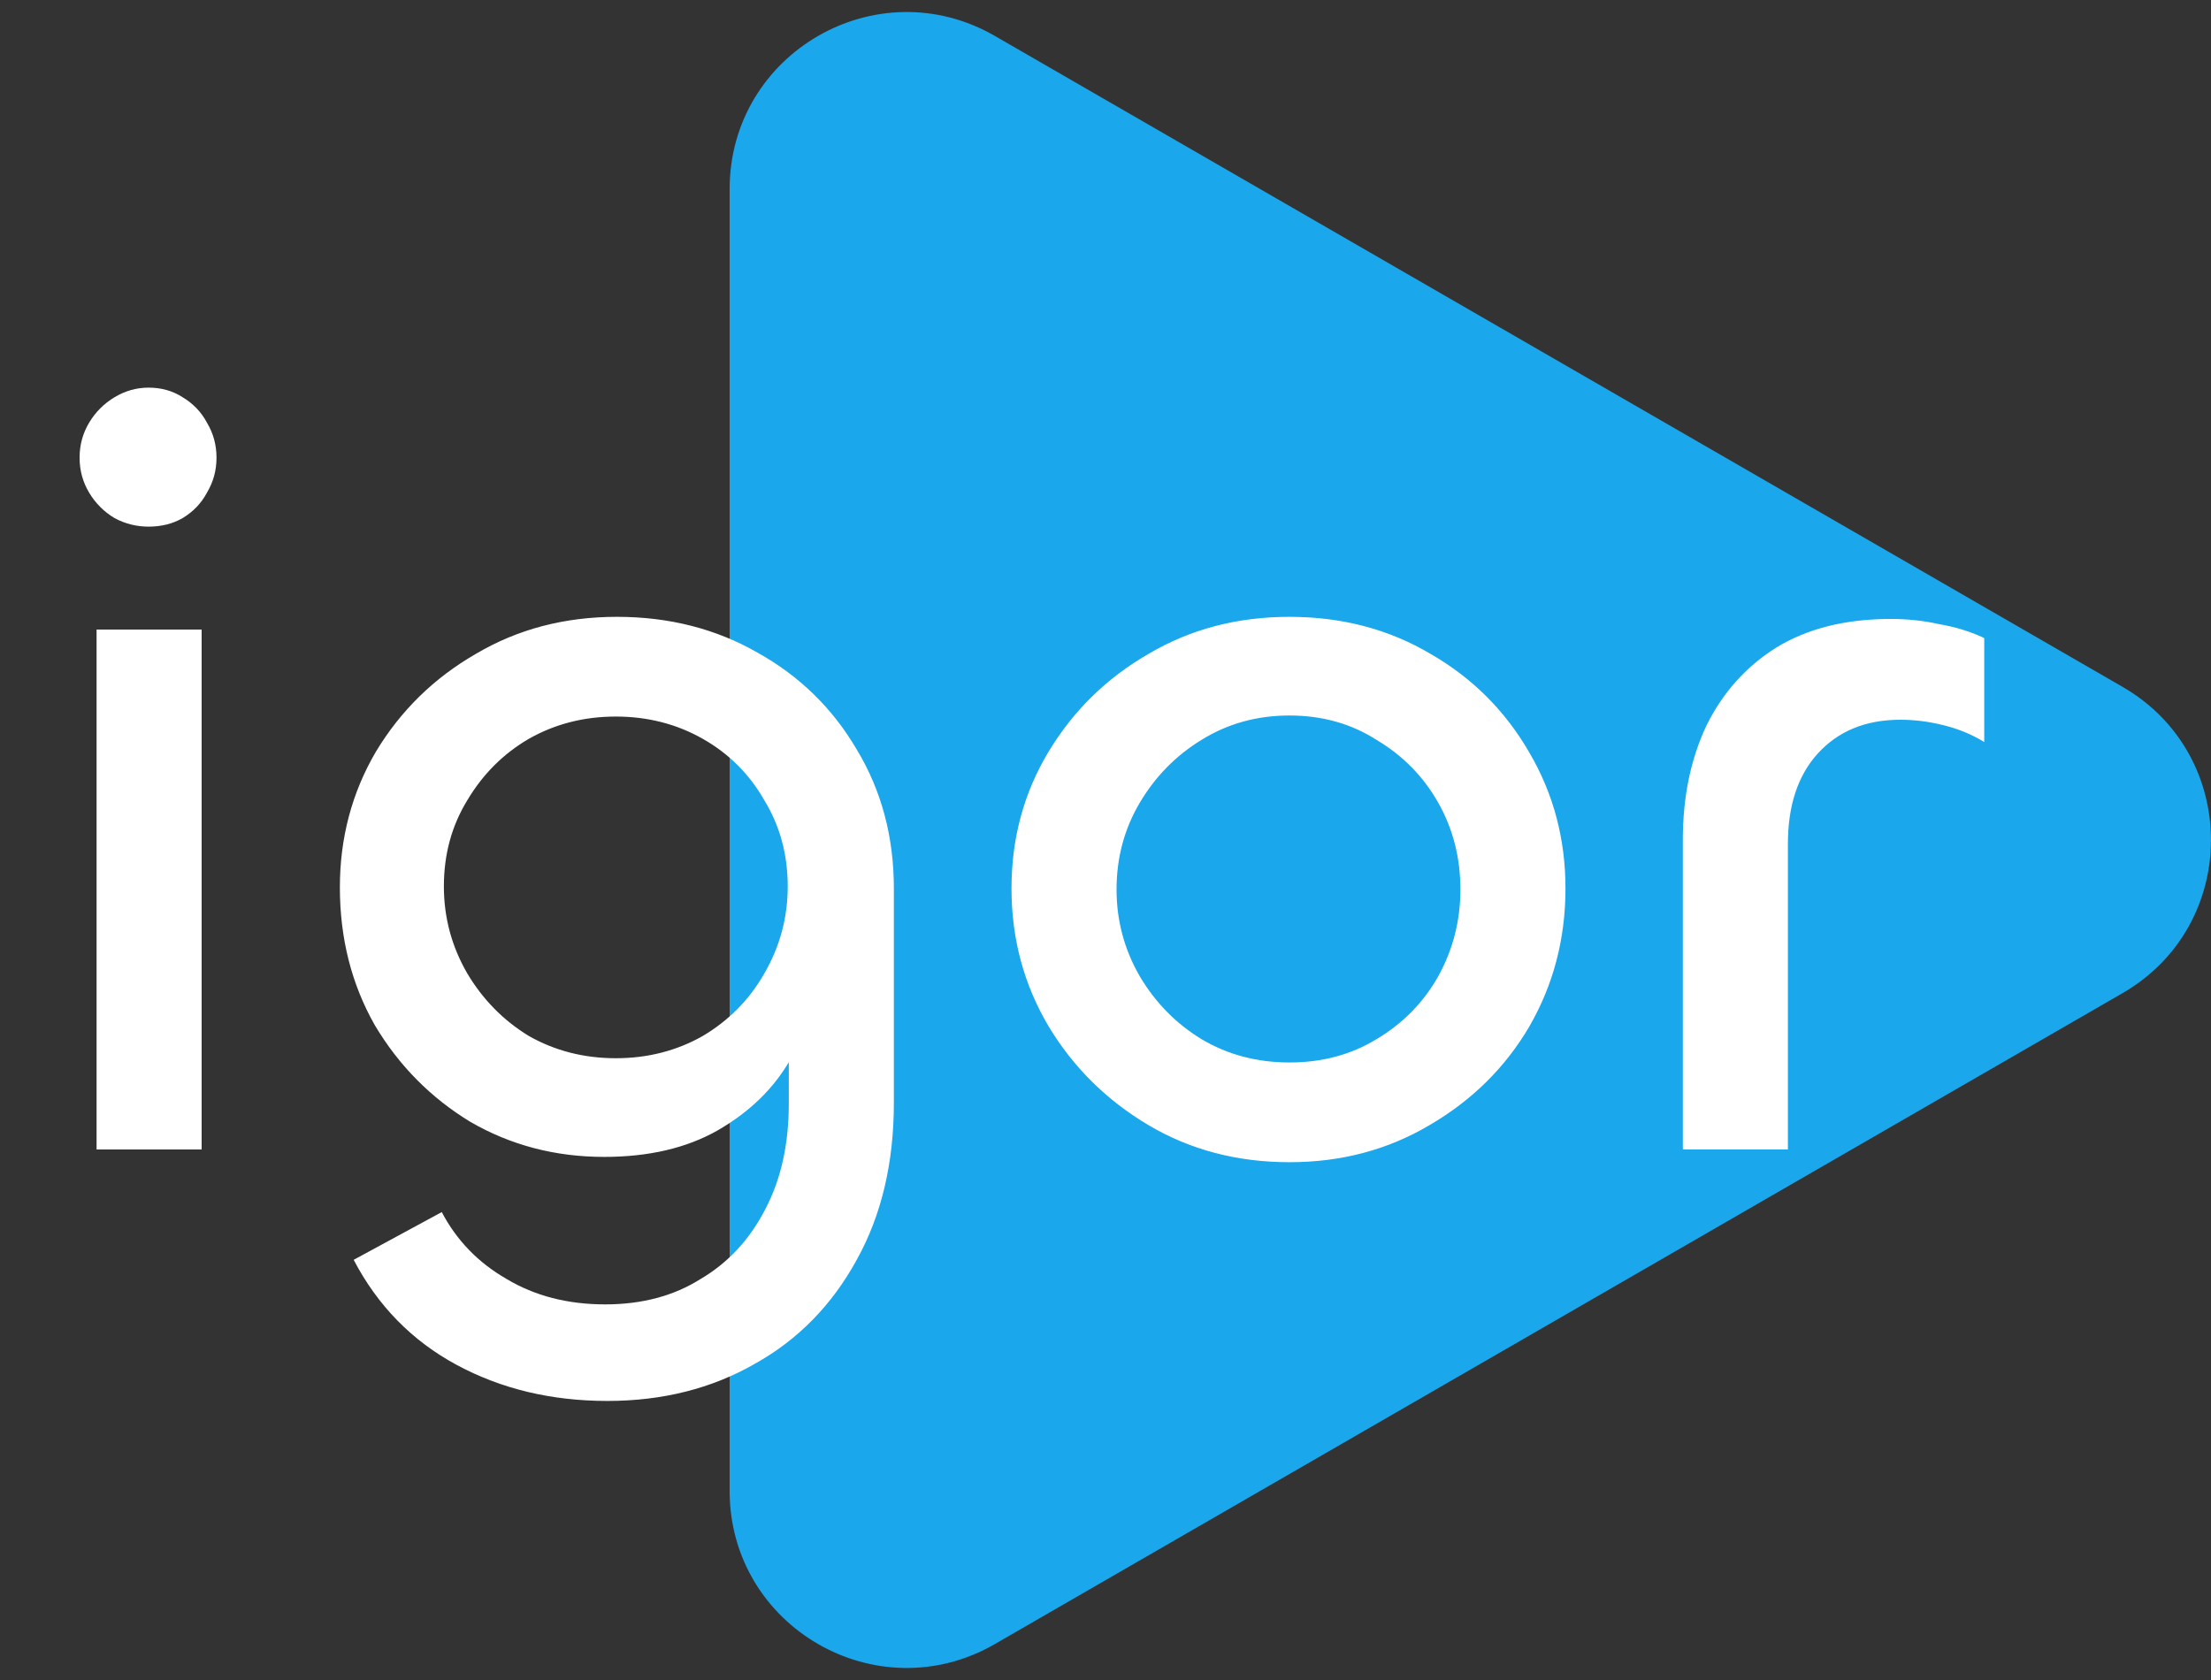 <svg width="25" height="19" viewBox="0 0 25 19" fill="none" xmlns="http://www.w3.org/2000/svg">
  <rect x="0" y="0" width="25" height="19" fill="#333333" stroke="none"/>
  <style>
    @media (prefers-color-scheme: light) and (max-width:575px) {
        path:last-of-type { fill: #4b4b4b;
            }
    }
  </style>
<path d="M24 7.768C25.333 8.538 25.333 10.462 24 11.232L11.25 18.593C9.917 19.363 8.25 18.401 8.25 16.861L8.25 2.139C8.25 0.599 9.917 -0.363 11.25 0.407L24 7.768Z" fill="#1aa7ec"/>
<path d="M1.092 7.12H2.28V13H1.092V7.12ZM1.68 5.956C1.544 5.956 1.416 5.924 1.296 5.86C1.176 5.788 1.08 5.692 1.008 5.572C0.936 5.452 0.9 5.32 0.9 5.176C0.9 5.032 0.936 4.9 1.008 4.78C1.08 4.66 1.176 4.564 1.296 4.492C1.416 4.42 1.544 4.384 1.68 4.384C1.824 4.384 1.952 4.42 2.064 4.492C2.184 4.564 2.276 4.66 2.34 4.78C2.412 4.9 2.448 5.032 2.448 5.176C2.448 5.32 2.412 5.452 2.34 5.572C2.276 5.692 2.184 5.788 2.064 5.86C1.952 5.924 1.824 5.956 1.68 5.956ZM6.867 15.844C6.235 15.844 5.667 15.708 5.163 15.436C4.659 15.164 4.271 14.768 3.999 14.248L4.995 13.708C5.163 14.028 5.407 14.28 5.727 14.464C6.047 14.656 6.419 14.752 6.843 14.752C7.259 14.752 7.619 14.656 7.923 14.464C8.235 14.28 8.479 14.016 8.655 13.672C8.831 13.336 8.919 12.94 8.919 12.484V11.248L9.219 10.972C9.219 11.324 9.123 11.664 8.931 11.992C8.747 12.312 8.475 12.576 8.115 12.784C7.763 12.984 7.335 13.084 6.831 13.084C6.279 13.084 5.775 12.952 5.319 12.688C4.871 12.416 4.511 12.052 4.239 11.596C3.975 11.132 3.843 10.612 3.843 10.036C3.843 9.476 3.979 8.964 4.251 8.5C4.531 8.036 4.907 7.668 5.379 7.396C5.851 7.116 6.383 6.976 6.975 6.976C7.567 6.976 8.099 7.112 8.571 7.384C9.043 7.648 9.415 8.012 9.687 8.476C9.967 8.94 10.107 9.464 10.107 10.048V12.472C10.107 13.152 9.967 13.744 9.687 14.248C9.407 14.76 9.023 15.152 8.535 15.424C8.047 15.704 7.491 15.844 6.867 15.844ZM6.963 11.968C7.323 11.968 7.651 11.884 7.947 11.716C8.243 11.54 8.475 11.304 8.643 11.008C8.819 10.704 8.907 10.376 8.907 10.024C8.907 9.664 8.819 9.34 8.643 9.052C8.475 8.756 8.243 8.524 7.947 8.356C7.651 8.188 7.323 8.104 6.963 8.104C6.603 8.104 6.275 8.188 5.979 8.356C5.691 8.524 5.459 8.756 5.283 9.052C5.107 9.34 5.019 9.664 5.019 10.024C5.019 10.376 5.107 10.704 5.283 11.008C5.459 11.304 5.691 11.54 5.979 11.716C6.275 11.884 6.603 11.968 6.963 11.968ZM14.581 13.144C13.989 13.144 13.457 13.004 12.985 12.724C12.513 12.444 12.137 12.072 11.857 11.608C11.577 11.136 11.437 10.616 11.437 10.048C11.437 9.48 11.577 8.964 11.857 8.5C12.137 8.036 12.513 7.668 12.985 7.396C13.457 7.116 13.989 6.976 14.581 6.976C15.173 6.976 15.705 7.116 16.177 7.396C16.649 7.668 17.021 8.04 17.293 8.512C17.565 8.976 17.701 9.488 17.701 10.048C17.701 10.616 17.565 11.136 17.293 11.608C17.021 12.072 16.645 12.444 16.165 12.724C15.693 13.004 15.165 13.144 14.581 13.144ZM14.581 12.016C14.949 12.016 15.277 11.928 15.565 11.752C15.861 11.576 16.093 11.34 16.261 11.044C16.429 10.74 16.513 10.412 16.513 10.06C16.513 9.7 16.429 9.372 16.261 9.076C16.093 8.78 15.861 8.544 15.565 8.368C15.277 8.184 14.949 8.092 14.581 8.092C14.213 8.092 13.881 8.184 13.585 8.368C13.297 8.544 13.065 8.78 12.889 9.076C12.713 9.372 12.625 9.7 12.625 10.06C12.625 10.412 12.713 10.74 12.889 11.044C13.065 11.34 13.297 11.576 13.585 11.752C13.881 11.928 14.213 12.016 14.581 12.016ZM20.216 13H19.028V9.496C19.028 9.016 19.116 8.588 19.292 8.212C19.476 7.836 19.74 7.54 20.084 7.324C20.436 7.108 20.868 7 21.38 7C21.572 7 21.756 7.02 21.932 7.06C22.116 7.092 22.284 7.144 22.436 7.216V8.392C22.292 8.304 22.136 8.24 21.968 8.2C21.808 8.16 21.648 8.14 21.488 8.14C21.096 8.14 20.784 8.268 20.552 8.524C20.328 8.772 20.216 9.112 20.216 9.544V13Z" fill="white"/>
</svg>